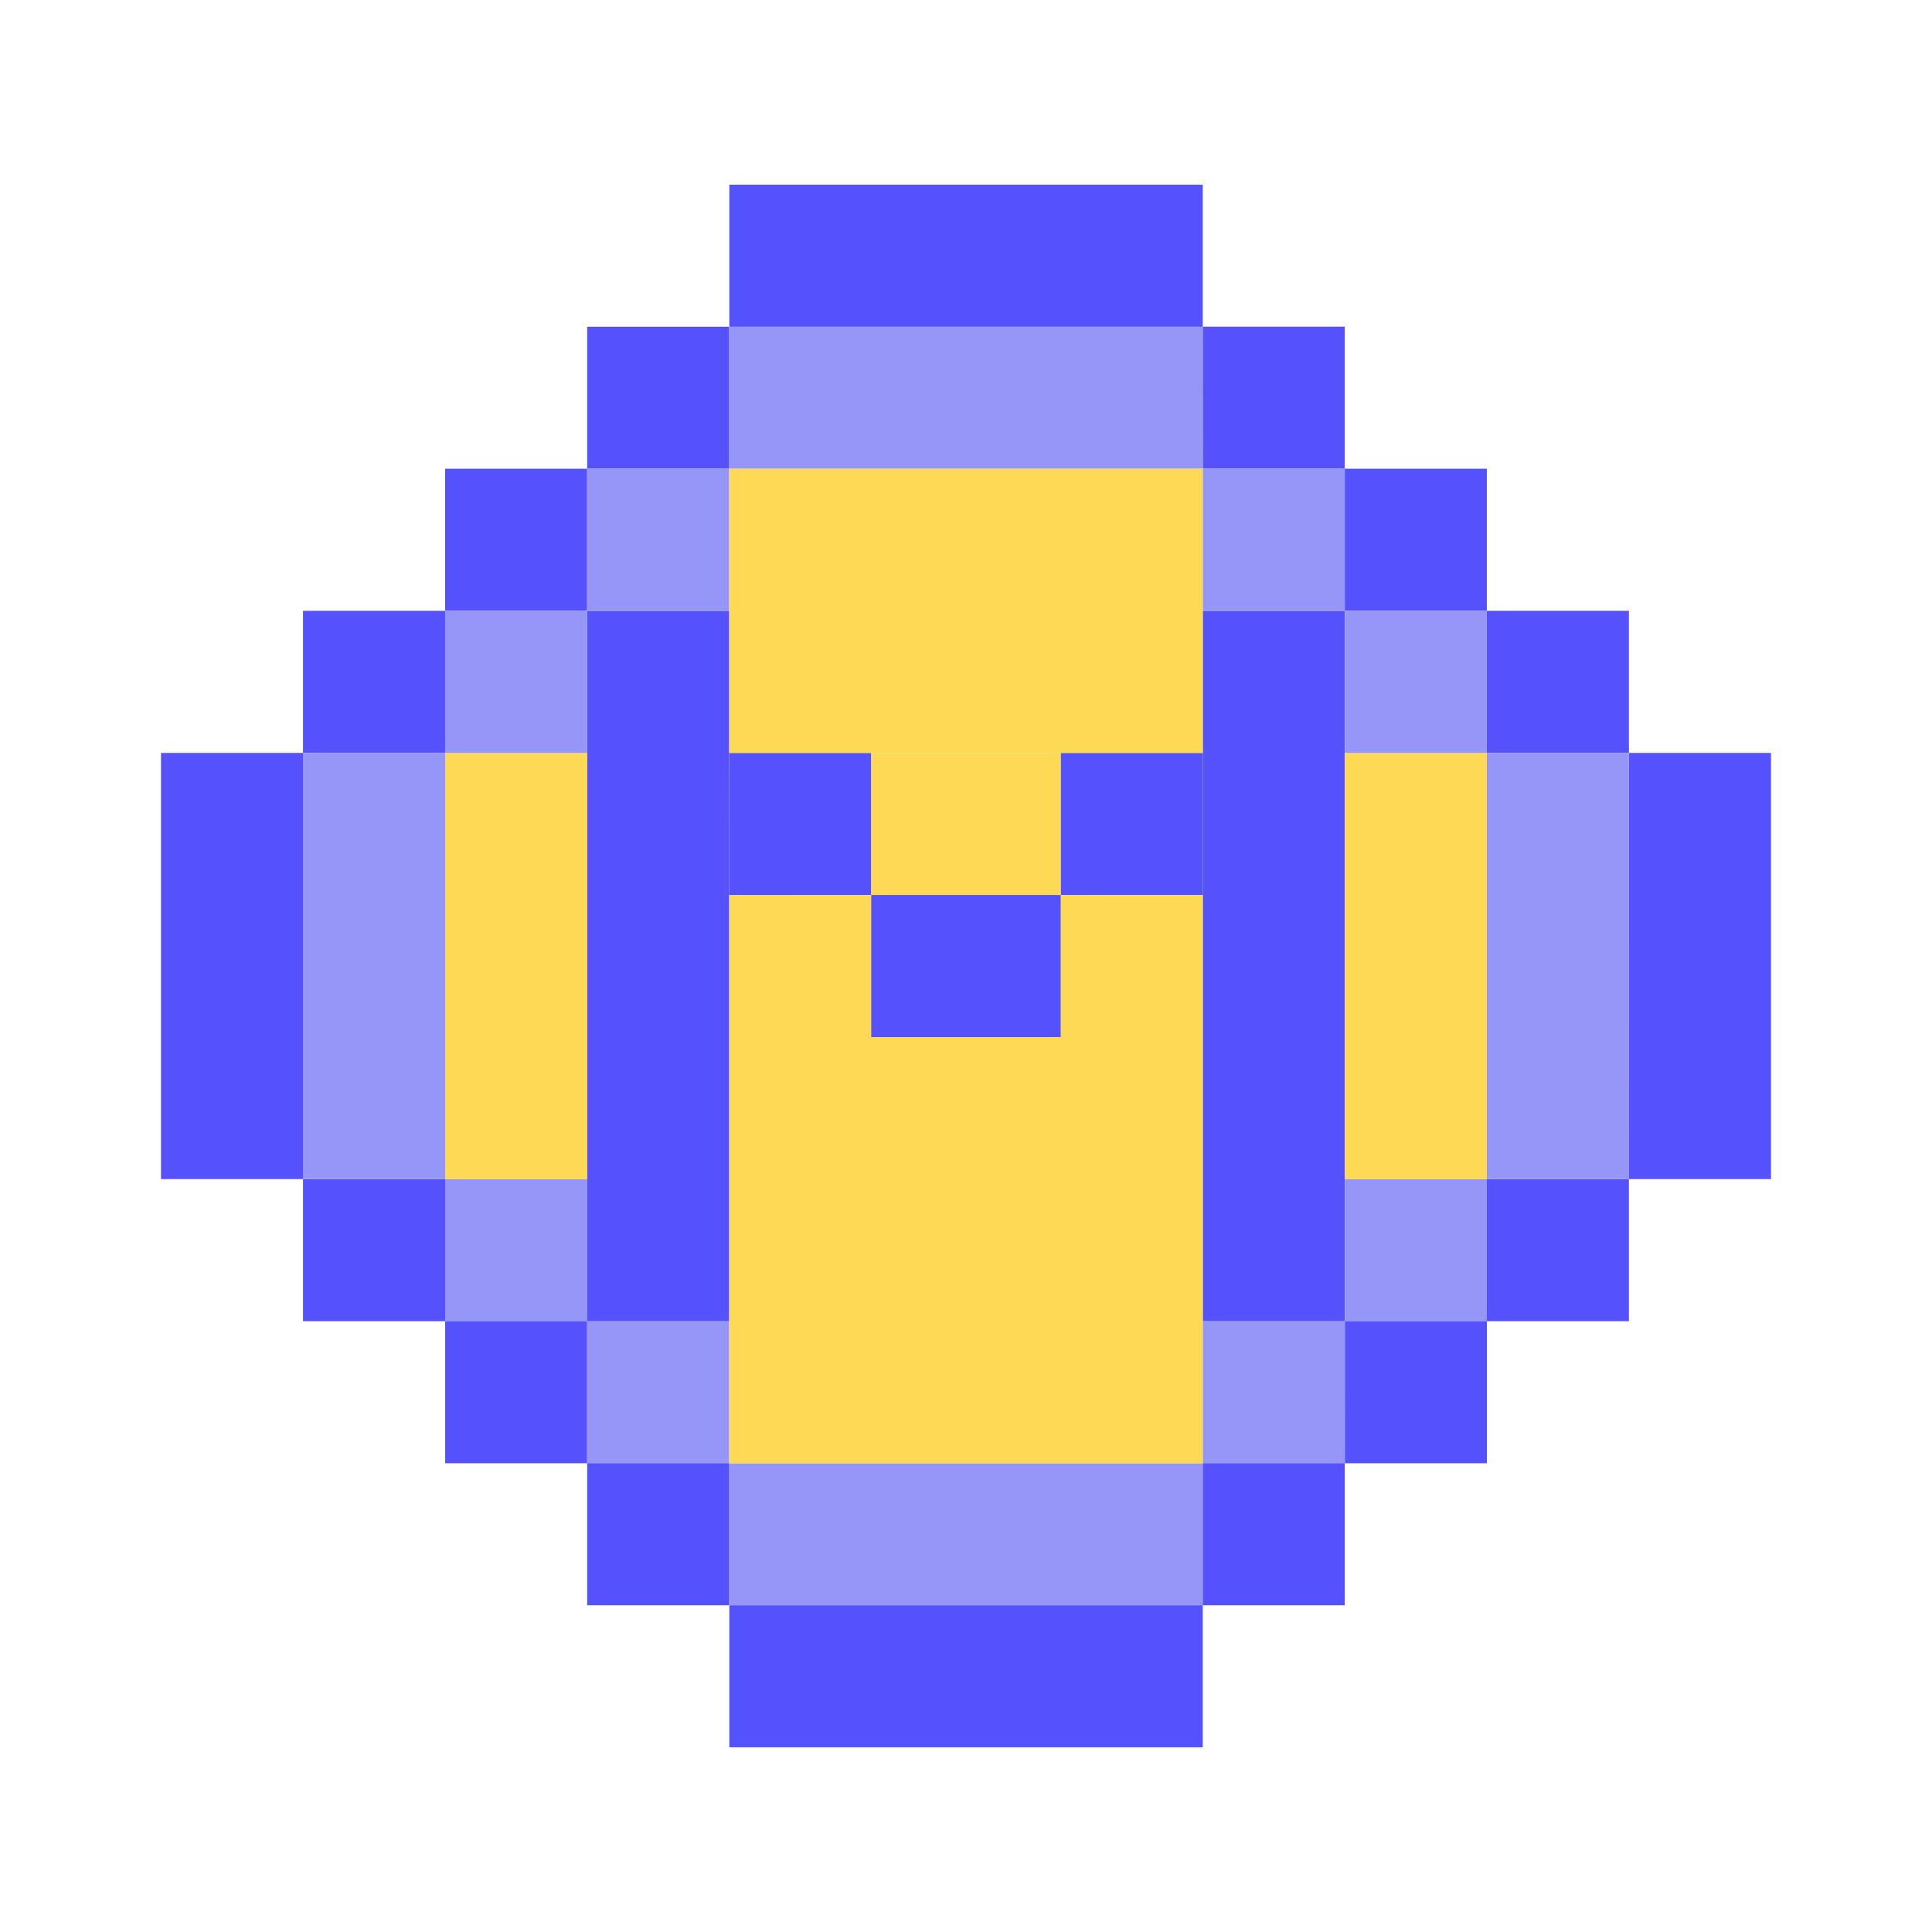 <svg xmlns="http://www.w3.org/2000/svg" xmlns:xlink="http://www.w3.org/1999/xlink" width="24" height="24" viewBox="0 0 24 24"><g fill="none"><path fill="#5552FD" d="M9.06 2.294h5.881V4.06H9.06z"/><path fill="#9695F8" d="M9.06 18.177h5.881v1.764H9.06z"/><path fill="#5552FD" d="M7.294 4.059h1.764v1.764H7.294zM5.529 5.823h1.765v1.765H5.529zm3.53 3.53h1.764v1.765H9.058zm4.117 0h1.765v1.765h-1.765zM3.764 7.588H5.53v1.765H3.764z"/><path fill="#9695F8" d="M5.53 14.647h1.764v1.765H5.53z"/><path fill="#5552FD" d="M5.53 16.412h1.764v1.765H5.53z"/><path fill="#9695F8" d="M7.293 16.412h1.765v1.765H7.293z"/><path fill="#5552FD" d="M7.294 18.176h1.764v1.765H7.294zm-3.53-3.529H5.53v1.765H3.764z"/><path fill="#9695F8" d="M18.471 14.647h-1.765v1.765h1.765z"/><path fill="#5552FD" d="M18.471 16.412h-1.765v1.765h1.765z"/><path fill="#9695F8" d="M16.706 16.412H14.94v1.765h1.765z"/><path fill="#5552FD" d="M16.705 18.176h-1.764v1.765h1.764zm3.53-3.529H18.47v1.765h1.765zM7.293 7.588h1.765v8.824H7.293zm7.648 0h1.764v8.824h-1.764zm3.529 0h1.765v1.765H18.47zm-3.53-3.53h1.765v1.765h-1.764zm1.765 1.765h1.765v1.765h-1.765z"/><path fill="#9695F8" d="M9.06 4.059h5.881v1.764H9.06z"/><path fill="#5552FD" d="M9.06 19.941h5.881v1.765H9.06z"/><path fill="#9695F8" d="M7.293 5.824h1.765v1.764H7.293z"/><path fill="#FED955" d="M5.53 9.353h1.764v5.294H5.53z"/><path fill="#9695F8" d="M5.529 7.588h1.765v1.765H5.529zM3.764 9.353H5.53v5.294H3.764zm16.47 0H18.47v5.294h1.765z"/><path fill="#5552FD" d="M2 9.353h1.765v5.294H2zm20 0h-1.765v5.294H22z"/><path fill="#FED955" d="M16.706 9.353h1.764v5.294h-1.764zm-5.883 0h2.353v1.765h-2.353z"/><path fill="#9695F8" d="M16.706 7.588h1.764v1.765h-1.764zM14.94 5.824h1.765v1.764H14.94z"/><path fill="#FED955" d="M9.06 5.824h5.881v1.764H9.06zm0 1.764h5.881v1.765H9.06zm5.881 3.53v7.059H9.06v-7.06z"/><path fill="#5552FD" d="M10.823 11.118h2.353v1.765h-2.353z"/></g></svg>